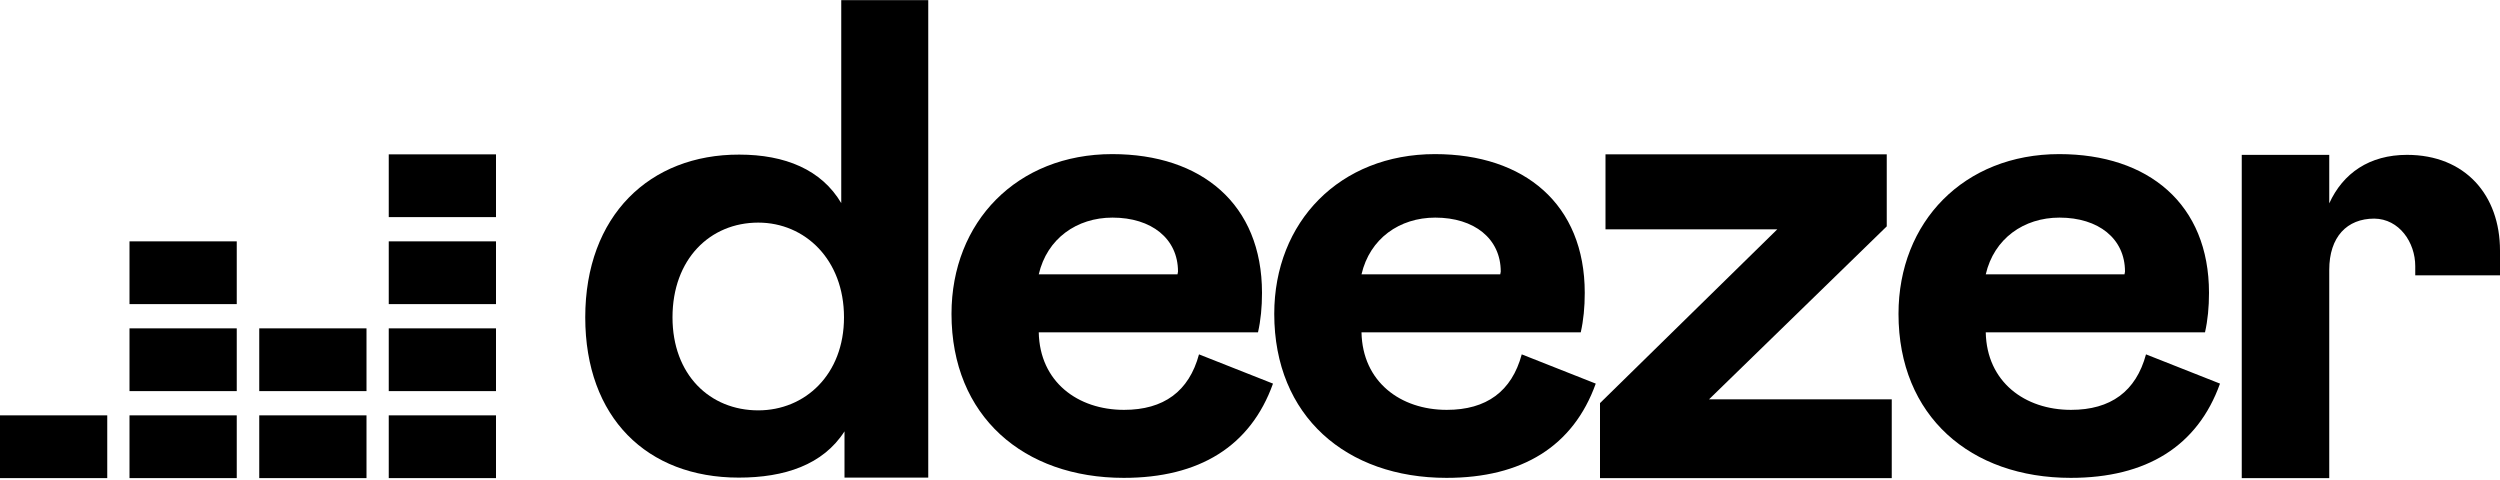 <?xml version="1.0" encoding="UTF-8"?>
<svg width="1000px" height="192px" viewBox="0 0 1000 192" version="1.1" xmlns="http://www.w3.org/2000/svg" xmlns:xlink="http://www.w3.org/1999/xlink">
    <g id="Page-1" stroke="none" stroke-width="1" fill="none" fill-rule="evenodd">
        <g id="Deezer_Logo" fill="#000000">
            <path d="M234.1,126.944 C234.1,167.044 258.8,191.044 295.5,191.044 C313.8,191.044 329.2,185.944 337.8,172.544 L337.8,191.044 L371.3,191.044 L371.3,0.044 L336.5,0.044 L336.5,81.244 C328.6,67.844 314,61.844 295.7,61.844 C259.9,61.744 234.1,86.244 234.1,126.944 L234.1,126.944 Z M337.6,126.944 C337.6,149.844 322,164.144 303.3,164.144 C283.9,164.144 269,149.844 269,126.944 C269,103.644 284,89.044 303.3,89.044 C322,89.044 337.6,103.844 337.6,126.944 Z" id="path8175" fill-rule="nonzero"></path>
            <path d="M479.6,141.744 C475.6,156.544 465.5,163.944 449.6,163.944 C431.1,163.944 415.9,152.744 415.5,132.944 L503.2,132.944 C504.3,128.044 504.8,122.844 504.8,117.144 C504.8,81.644 480.6,61.644 444.9,61.644 C406.8,61.644 380.6,88.744 380.6,125.544 C380.6,166.544 409.5,191.144 449.5,191.144 C479.7,191.144 500.2,178.544 509.2,153.444 L479.6,141.744 Z M415.5,109.744 C418.8,95.444 430.7,87.044 445,87.044 C460.6,87.044 471.2,95.444 471.2,108.644 L471,109.744 L415.5,109.744 Z" id="path8177" fill-rule="nonzero"></path>
            <path d="M608.7,141.744 C604.7,156.544 594.6,163.944 578.7,163.944 C560.2,163.944 545,152.744 544.6,132.944 L632.3,132.944 C633.4,128.044 633.9,122.844 633.9,117.144 C633.9,81.644 609.7,61.644 574,61.644 C535.9,61.644 509.7,88.744 509.7,125.544 C509.7,166.544 538.6,191.144 578.6,191.144 C608.8,191.144 629.3,178.544 638.3,153.444 L608.7,141.744 Z M544.6,109.744 C547.9,95.444 559.8,87.044 574.1,87.044 C589.7,87.044 600.3,95.444 600.3,108.644 L600.1,109.744 L544.6,109.744 Z" id="path8179" fill-rule="nonzero"></path>
            <polygon id="path8181" fill-rule="nonzero" points="756.7 191.244 756.7 159.744 683.6 159.744 754.7 90.544 754.7 61.744 642.2 61.744 642.2 91.744 710.9 91.744 640 161.244 640 191.244"></polygon>
            <path d="M858.4,141.744 C854.4,156.544 844.3,163.944 828.4,163.944 C809.9,163.944 794.7,152.744 794.3,132.944 L882,132.944 C883.1,128.044 883.6,122.844 883.6,117.144 C883.6,81.644 859.4,61.644 823.7,61.644 C785.6,61.644 759.4,88.744 759.4,125.544 C759.4,166.544 788.3,191.144 828.3,191.144 C858.5,191.144 879,178.544 888,153.444 L858.4,141.744 Z M794.3,109.744 C797.6,95.444 809.5,87.044 823.8,87.044 C839.4,87.044 850,95.444 850,108.644 L849.8,109.744 L794.3,109.744 Z" id="path8183" fill-rule="nonzero"></path>
            <rect id="rect8185" x="155.5" y="61.744" width="42.9" height="25.1"></rect>
            <rect id="rect8192" x="155.5" y="96.544" width="42.9" height="25.1"></rect>
            <rect id="rect8199" x="155.5" y="131.344" width="42.9" height="25.1"></rect>
            <rect id="rect8206" x="0" y="166.144" width="42.9" height="25.1"></rect>
            <rect id="rect8213" x="51.8" y="166.144" width="42.9" height="25.1"></rect>
            <rect id="rect8220" x="103.7" y="166.144" width="42.9" height="25.1"></rect>
            <rect id="rect8227" x="155.5" y="166.144" width="42.9" height="25.1"></rect>
            <rect id="rect8234" x="103.7" y="131.344" width="42.9" height="25.1"></rect>
            <rect id="rect8241" x="51.8" y="131.344" width="42.9" height="25.1"></rect>
            <rect id="rect8248" x="51.8" y="96.544" width="42.9" height="25.1"></rect>
            <path d="M966.1,106.444 C966.1,107.744 966.1,110.144 966.1,110.144 L1000,110.144 C1000,110.144 1000,103.744 1000,100.244 C1000,78.044 986.1,61.944 962.8,61.944 C947.8,61.944 937.2,69.244 931.7,81.344 L931.7,61.944 L896.7,61.944 L896.7,191.244 L931.7,191.244 L931.7,107.944 C931.7,94.744 938.8,87.444 949.7,87.444 C959.7,87.544 966.1,96.944 966.1,106.444 Z" id="path8250" fill-rule="nonzero"></path>
        </g>
    </g>
</svg>
